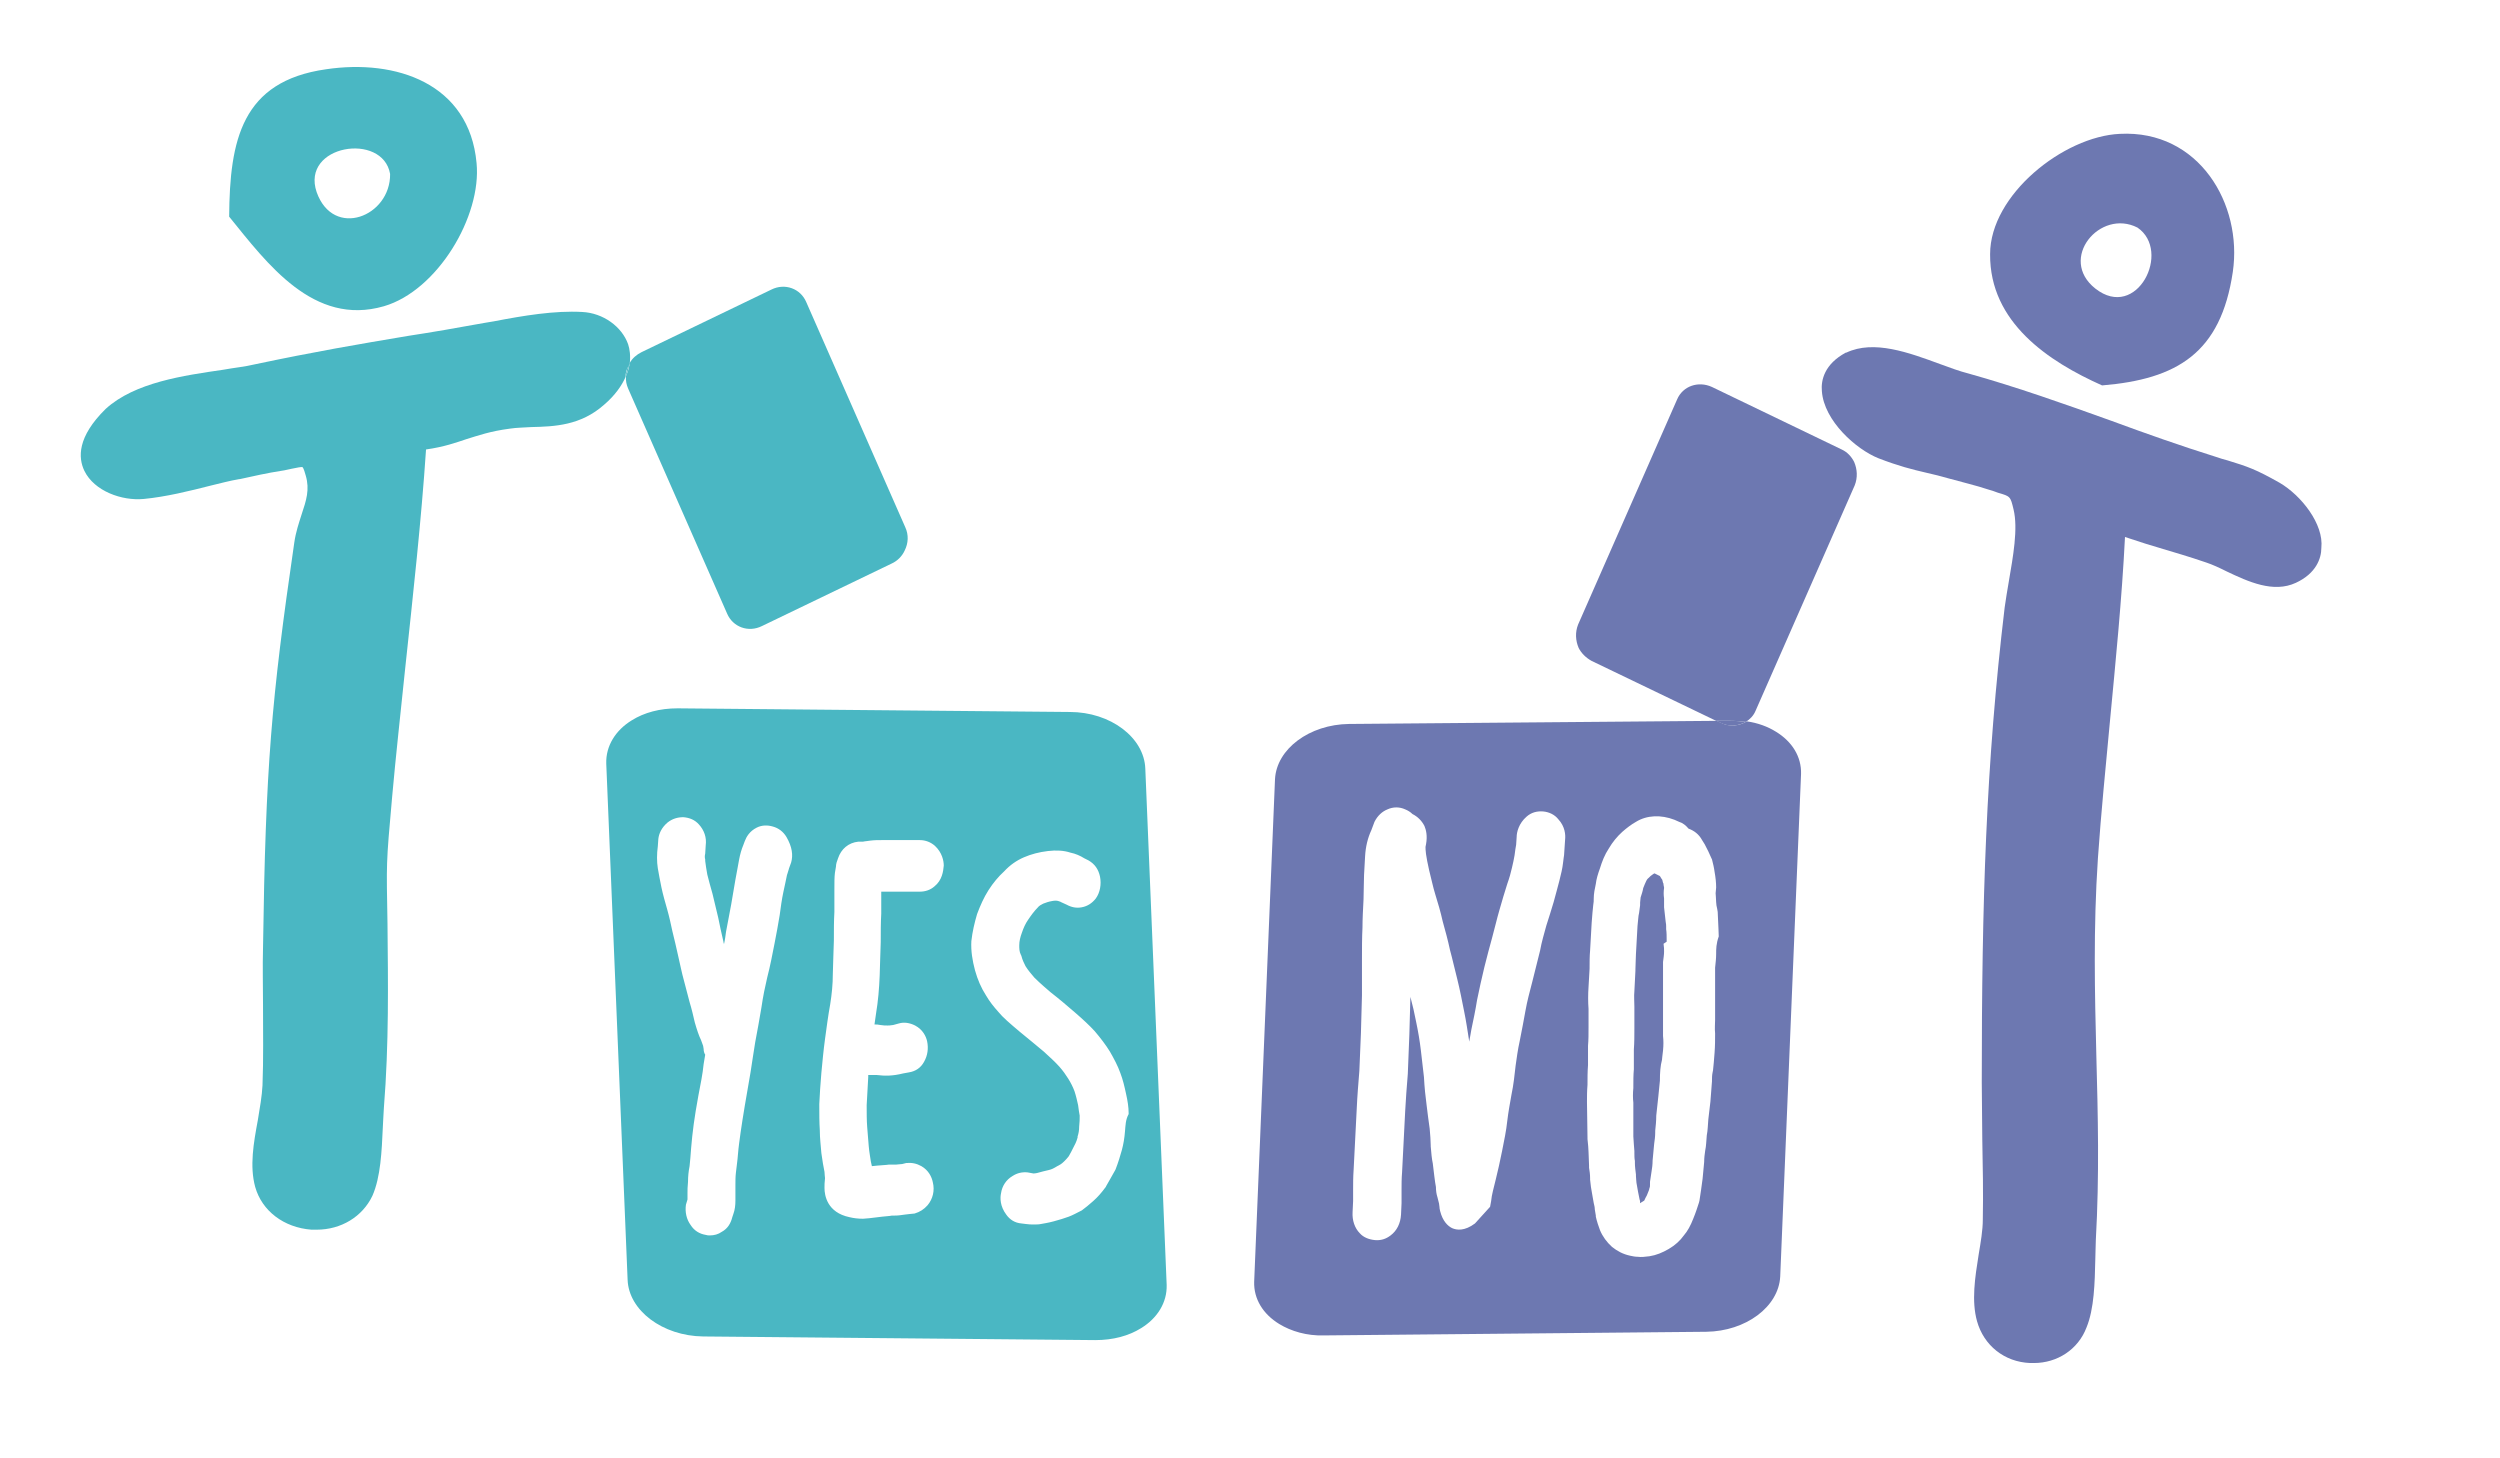 <?xml version="1.0" encoding="utf-8"?>
<!-- Generator: Adobe Illustrator 22.1.0, SVG Export Plug-In . SVG Version: 6.00 Build 0)  -->
<svg version="1.1" id="Layer_1" xmlns="http://www.w3.org/2000/svg" xmlns:xlink="http://www.w3.org/1999/xlink" x="0px" y="0px"
	 viewBox="0 0 480 280" style="enable-background:new 0 0 480 280;" xml:space="preserve">
<style type="text/css">
	.st0{fill:none;}
	.st1{fill:#4AB7C3;}
	.st2{fill:#6D78B1;}
</style>
<g>
	<path class="st0" d="M74.9,33.4c-1.4-8.2-17.2-5.6-14.1,3.4C64,45.9,75,41.6,74.9,33.4z"/>
	<path class="st0" d="M402.3,55.4c7.9,6.3,14.7-7.2,8.1-11.7C403.2,40,395.1,49.7,402.3,55.4z"/>
	<path class="st1" d="M73.7,58.8c10.3-3,18.8-17.3,17.8-27.5c-1.4-15.3-15.5-20-28.9-18C46.4,15.6,44.1,26.9,44,41.6
		C51.3,50.6,60.2,62.7,73.7,58.8z M74.9,33.4C75,41.6,64,45.9,60.8,36.9C57.7,27.8,73.5,25.3,74.9,33.4z"/>
	<path class="st1" d="M120.1,72.4c0-0.8,0.2-1.5,0.6-2.2c0.1-0.1,0.1-0.2,0.2-0.3c0.2-1.6,0-2.9-0.3-3.8c-1.2-3.4-4.8-6-8.8-6.2
		c-5.3-0.3-11.3,0.7-17,1.8L93,62c-5.5,1-10.1,1.8-14.7,2.5c-9.5,1.6-17.8,3-29.6,5.5c-1.6,0.4-3.7,0.6-5.9,1
		c-7.5,1.1-16.9,2.4-22.5,7.5l0,0c-5.5,5.4-5.3,9.4-4.1,11.9c1.9,3.9,7.2,5.8,11.4,5.4c4.2-0.4,8.7-1.5,13-2.6
		c1.7-0.4,3.5-0.9,5.3-1.2l0.1,0c2.7-0.6,5.4-1.2,8-1.6c0.8-0.1,1.4-0.3,2-0.4c1-0.2,1.9-0.4,2.1-0.3c0.2,0.2,0.5,1.2,0.6,1.6
		c0.8,2.7,0.1,4.8-0.8,7.5c-0.5,1.6-1.1,3.3-1.4,5.4c-4.4,30.2-5.5,42.9-6,77.8c-0.1,3.6,0,7.4,0,10.9c0,5.1,0.1,10.4-0.1,15.5
		c-0.1,2-0.5,4.3-0.9,6.7c-0.8,4.3-1.6,8.8-0.5,12.8c1.3,4.6,5.5,7.8,10.8,8.2c0.4,0,0.7,0,1,0c4.7,0,8.8-2.5,10.7-6.5
		c1.6-3.6,1.8-8.7,2-13.1c0.1-1.3,0.1-2.6,0.2-3.7c1-12.5,0.8-24.1,0.7-35.4c-0.2-12-0.3-11.1,0.9-24.5c0.7-7.8,1.6-15.9,2.5-24.6
		c1.5-14,3.1-28.5,4-42c3.5-0.5,5.7-1.3,7.8-2c2.3-0.7,4.5-1.5,8.3-2c1.3-0.2,2.7-0.2,4.1-0.3c4.5-0.1,9.5-0.3,14-4.3
		C118.1,75.9,119.4,74,120.1,72.4z"/>
	<path class="st1" d="M120.6,74.6l19,43.2c1.1,2.6,4.1,3.7,6.7,2.4l24.9-12c1.1-0.5,2-1.4,2.5-2.5c0.7-1.4,0.8-3,0.1-4.5l-19-43.2
		c-1.1-2.6-4.1-3.7-6.7-2.4l-24.9,12c-1,0.5-1.8,1.2-2.3,2.1c-0.1,0.8-0.3,1.6-0.7,2.5C120.1,73.1,120.3,73.9,120.6,74.6z"/>
	<path class="st1" d="M120.1,72.4c0.4-0.9,0.6-1.7,0.7-2.5c-0.1,0.1-0.1,0.2-0.2,0.3C120.4,70.9,120.2,71.6,120.1,72.4z"/>
	<path class="st1" d="M205.4,136.7l-75.3-0.7c-3.4,0-6.4,0.8-8.8,2.3c-3.1,1.9-5,4.9-4.9,8.3l4.1,99.1c0.2,5.9,6.7,10.8,14.5,10.9
		l75.3,0.7c3.4,0,6.4-0.8,8.8-2.3c3.1-1.9,5-4.9,4.9-8.3l-4.1-99.1C219.7,141.6,213.2,136.7,205.4,136.7z M151.9,165.6l-0.4,1.1
		c0,0.1-0.1,0.3-0.3,1l-0.1,0.3c-0.2,0.9-0.4,2-0.7,3.3c-0.3,1.4-0.5,2.9-0.7,4.4c-0.3,1.8-0.6,3.5-1,5.5c-0.4,2-0.8,4.2-1.4,6.5
		c-0.4,1.7-0.8,3.6-1.1,5.7c-0.4,2.4-0.8,4.6-1.2,6.7c-0.3,1.8-0.6,3.9-0.9,5.8l-1.1,6.4c-0.3,1.9-0.6,3.6-0.8,5.1
		c-0.2,1.5-0.4,2.8-0.5,4.1c-0.1,1.4-0.3,2.6-0.4,3.6c-0.1,0.8-0.1,1.7-0.1,2.4c0,0.7,0,1.3,0,1.7v1.3c0,0.9-0.1,1.8-0.4,2.6
		l-0.2,0.6c-0.3,1.2-0.9,2.2-2,2.8c-0.7,0.5-1.5,0.7-2.3,0.7c-0.3,0-0.5,0-0.8-0.1c-1.2-0.2-2.2-0.8-2.9-1.9
		c-0.8-1.1-1.1-2.5-0.9-3.9l0.3-1l0-1.2c0-0.5,0-1.3,0.1-2.2c0-1,0.1-2,0.3-3c0.1-0.9,0.2-2.1,0.3-3.5c0.1-1.4,0.3-3,0.5-4.6
		c0.2-1.5,0.5-3.3,0.9-5.5c0.4-2.1,0.8-4,1-6c0.1-0.6,0.2-1.2,0.3-1.8c-0.2-0.3-0.3-0.7-0.3-1.1l-0.1-0.6l-0.4-1.1
		c-0.4-0.8-0.8-2-1.2-3.4c-0.3-1.3-0.6-2.6-1-3.9c-0.4-1.4-0.7-2.8-1.1-4.2c-0.4-1.4-0.7-3-1.1-4.7c-0.4-1.7-0.7-3.2-1.1-4.7
		c-0.3-1.4-0.6-2.8-1-4.2c-0.4-1.4-0.8-2.8-1.1-4.2c-0.3-1.4-0.5-2.6-0.7-3.7c-0.2-1.3-0.2-2.7,0-4.2l0.1-1.4c0.1-1,0.6-2.2,1.8-3.2
		c0.9-0.7,1.9-1,3-1c1.2,0.1,2.2,0.5,3,1.4c1,1.1,1.5,2.5,1.3,4l-0.1,1.6c-0.1,0.4-0.1,0.8,0,1.1l0,0.3c0.1,0.7,0.2,1.6,0.4,2.6
		c0.3,1.1,0.6,2.4,1,3.7l1.1,4.6c0.3,1.5,0.6,2.9,1,4.6c0,0.2,0.1,0.3,0.1,0.5c0.2-0.8,0.3-1.7,0.4-2.4c0.4-2,0.7-3.8,1-5.3l0.8-4.7
		c0.3-1.5,0.5-2.8,0.7-3.8c0.2-1.1,0.5-2.1,0.8-2.8l0.3-0.8c0.3-0.8,0.9-1.9,2.3-2.6c1-0.5,2.1-0.5,3.1-0.2c1.1,0.3,2,1,2.6,2
		C152.1,162.6,152.3,164.2,151.9,165.6z M179.4,170.2c-0.8,0.7-1.8,1-2.8,1h-7.4c0,0,0,0,0,0v4.2c-0.1,1.8-0.1,3.6-0.1,5.5
		c-0.1,2-0.1,4.1-0.2,6.4v0c-0.1,2.5-0.3,4.9-0.7,7.3l-0.3,2.1c0.4,0,0.7,0,1.1,0.1c0.6,0.1,1,0.1,1.4,0.1c0.2,0,0.5,0,1.1-0.1
		l1.1-0.3c1-0.3,2.1-0.1,3.1,0.4c1.5,0.8,2.1,2.1,2.3,3c0.3,1.4,0.1,2.8-0.6,4c-0.6,1.1-1.6,1.8-2.9,2l-1.1,0.2
		c-2,0.5-3.5,0.5-5.1,0.3l-1.3,0c-0.1,0-0.2,0-0.3,0c0,0.1,0,0.2,0,0.4c-0.1,1.9-0.2,3.7-0.3,5.4c0,1.5,0,2.9,0.1,4.2
		c0.1,1.3,0.2,2.6,0.3,3.7c0.1,1.2,0.3,2.1,0.4,2.9c0.1,0.3,0.1,0.6,0.2,0.9c0.4,0,0.7-0.1,1-0.1c1-0.1,1.7-0.1,2.3-0.2l0.2,0
		c0.5,0,0.8,0,1.2,0c0.3,0,0.7-0.1,1.1-0.1l0.8-0.2c1.1-0.1,2,0.1,2.9,0.6c1.4,0.8,2,2.1,2.2,3.1c0.4,1.6,0,3.2-1,4.4
		c-0.7,0.8-1.5,1.3-2.5,1.6l-1,0.1c-0.6,0.1-1.1,0.1-1.6,0.2c-0.6,0.1-1.2,0.1-1.8,0.1c-0.4,0.1-1,0.1-1.8,0.2
		c-0.7,0.1-1.6,0.2-2.5,0.3c-0.4,0-0.8,0.1-1.2,0.1c-0.9,0-1.8-0.1-2.6-0.3c-4.3-0.9-4.8-4.2-4.8-5.6c0-0.5,0-1.1,0.1-1.9
		c0-0.2-0.1-0.7-0.1-1.2c-0.2-0.9-0.4-2.2-0.6-3.6c-0.1-1.4-0.3-2.8-0.3-4.4c-0.1-1.5-0.1-3.1-0.1-5c0.1-1.9,0.2-3.8,0.4-6
		c0.2-2.1,0.4-4.3,0.7-6.5c0.3-2.2,0.6-4.5,1-6.7c0.3-1.9,0.5-3.8,0.5-5.8c0.1-2.3,0.1-4.4,0.2-6.4c0-1.9,0-3.8,0.1-5.5l0-4.2
		c0-1.4,0-2.5,0.1-3.3l0.2-1.2c0-0.5,0.2-1.1,0.4-1.6c0.6-1.8,2-3,3.9-3.2l0.9,0c0.4-0.1,0.9-0.1,1.4-0.2c0.8-0.1,1.5-0.1,2.2-0.1
		h7.3c1.1,0,2.1,0.4,2.9,1.1c1.4,1.3,1.7,2.9,1.7,3.8C181.1,167.3,180.9,169,179.4,170.2z M216,217.2c-0.1,1.3-0.3,2.5-0.6,3.6
		c-0.3,1.1-0.7,2.4-1.2,3.7l-0.1,0.2c-0.6,1.1-1.2,2.1-1.7,3l-0.1,0.2c-0.8,1.1-1.6,2-2.4,2.7c-0.8,0.7-1.5,1.3-2.2,1.8l-0.2,0.1
		c-0.8,0.4-1.5,0.8-2.3,1.1c-0.8,0.3-1.8,0.6-2.9,0.9c-1.1,0.3-1.9,0.4-2.4,0.5c-0.4,0.1-0.9,0.1-1.4,0.1s-1,0-1.6-0.1l-0.8-0.1
		c-1.2-0.1-2.2-0.7-2.9-1.7c-1.2-1.6-1.2-3.2-1-4.1c0.2-1.4,1-2.6,2.2-3.3c0.9-0.6,1.9-0.8,2.9-0.7l1.1,0.2l0.1,0
		c0.3,0,0.8-0.1,1.8-0.4c0.8-0.2,1.4-0.3,1.8-0.5c0.2-0.1,0.6-0.3,0.9-0.5l0.2-0.1c0.2-0.1,0.6-0.3,1.1-0.8c0.3-0.3,0.6-0.6,0.9-1
		c0.3-0.5,0.6-1.1,1-1.9c0.5-0.9,0.6-1.4,0.7-1.7l0-0.2c0.2-0.6,0.3-1.2,0.3-1.9c0.1-0.8,0.1-1.5,0.1-2.1c-0.1-0.5-0.2-1.2-0.3-2
		c-0.2-0.9-0.4-1.8-0.7-2.7c-0.3-0.8-0.7-1.6-1.2-2.4c-0.5-0.8-1-1.5-1.7-2.3c-0.8-0.9-1.9-1.9-3-2.9c-1.3-1.1-2.9-2.4-4.6-3.8
		c-1.9-1.6-3.3-2.8-4.1-3.8c-0.9-1-1.7-2-2.4-3.2l0,0c-0.9-1.4-1.6-3-2.1-4.8c-0.5-1.9-0.8-3.7-0.7-5.6c0.2-1.8,0.6-3.5,1.1-5.2
		c0.6-1.6,1.3-3.2,2.2-4.6c0.9-1.4,1.9-2.6,3-3.6c1.1-1.2,2.4-2.1,3.8-2.7c1.4-0.6,2.9-1,4.6-1.2c1.6-0.2,3.1-0.1,4.3,0.3
		c1,0.2,1.9,0.6,2.7,1.1l0.8,0.4c1.2,0.7,1.9,1.7,2.2,3.1c0.3,1.5,0,3.1-0.8,4.2c-0.7,0.9-1.6,1.5-2.7,1.7c-1,0.2-2,0-2.9-0.5
		l-1.1-0.5c0,0-0.1-0.1-0.5-0.2c-0.3-0.1-0.7-0.1-1.2,0c-0.6,0.1-1.2,0.3-1.7,0.5c-0.4,0.2-0.8,0.4-1.1,0.8
		c-0.6,0.6-1.2,1.4-1.8,2.3c-0.5,0.7-0.9,1.6-1.2,2.5c-0.3,0.8-0.5,1.6-0.5,2.4c0,0.6,0,1.2,0.3,1.8l0.1,0.2c0.2,0.8,0.5,1.4,0.8,2
		c0.5,0.8,1.1,1.5,1.7,2.2c0.3,0.3,1.1,1.1,3.1,2.8c1.8,1.4,3.3,2.7,4.7,3.9c1.5,1.3,2.8,2.5,3.8,3.6c1.1,1.3,2.1,2.6,2.9,3.9
		c0.8,1.4,1.5,2.7,2,4.1c0.5,1.3,0.8,2.6,1.1,4c0.3,1.3,0.5,2.6,0.5,3.7l0,0.2C216.1,215,216.1,216.1,216,217.2z"/>
	<path class="st2" d="M353.6,86.3l-24.9-12c-2.6-1.2-5.6-0.2-6.7,2.4l-19,43.2c-0.6,1.5-0.5,3.1,0.1,4.5c0.5,1,1.4,1.9,2.5,2.5
		l23.9,11.5l2.8,0c1,0,2,0.1,2.9,0.2c0.8-0.5,1.5-1.2,1.9-2.2l19-43.2c0.6-1.5,0.5-3.1-0.1-4.5C355.5,87.7,354.7,86.8,353.6,86.3z"
		/>
	<path class="st2" d="M330.5,138.8l-0.9-0.4l-70.6,0.6c-7.6,0.1-13.9,4.8-14.2,10.6l-4,96.5c-0.1,3.3,1.7,6.2,4.8,8.1
		c2.3,1.4,5.3,2.3,8.6,2.2l73.4-0.7c7.6-0.1,13.9-4.8,14.2-10.6l4-96.5c0.1-3.3-1.7-6.2-4.8-8.1c-1.6-1-3.5-1.7-5.6-2
		C333.9,139.4,332.1,139.6,330.5,138.8z M300.5,161.2l-0.2,3c0,0.1-0.1,0.5-0.2,1.5c-0.1,1-0.4,2.2-0.7,3.4
		c-0.3,1.2-0.7,2.6-1.1,4.1c-0.4,1.4-0.9,2.9-1.4,4.5c-0.4,1.5-0.9,3.1-1.2,4.8c-0.5,2-1,4-1.5,6c-0.5,1.9-1,3.8-1.3,5.5
		c-0.3,1.7-0.7,3.8-1.1,5.8c-0.4,1.8-0.6,3.4-0.8,4.8c-0.2,1.8-0.4,3.7-0.8,5.6c-0.3,1.7-0.6,3.3-0.8,5c-0.2,1.9-0.6,3.8-1,5.8
		c-0.4,2-0.8,3.8-1.2,5.4c-0.4,1.7-0.8,3-0.9,4.2l-0.2,1.1l-2.9,3.2c-2,1.5-3.5,1.3-4.4,0.9c-0.8-0.4-1.8-1.3-2.3-3.3l-0.1-0.5
		c0-0.4-0.1-0.6-0.1-0.9c-0.1-0.4-0.2-0.8-0.3-1.2c-0.2-0.6-0.3-1.3-0.3-2c-0.1-0.5-0.2-1.2-0.3-2c-0.1-0.7-0.2-1.6-0.3-2.5
		c-0.2-0.9-0.3-2.1-0.4-3.3l0-0.2c0-0.9-0.1-2-0.2-3.2c-0.2-1.4-0.4-2.9-0.6-4.6c-0.2-1.5-0.4-3.3-0.5-5.3c-0.2-1.6-0.4-3.4-0.6-5.2
		c-0.2-1.7-0.5-3.5-0.9-5.4c-0.3-1.6-0.7-3.3-1.1-4.8l-0.2,7.2c-0.1,2.6-0.2,5.2-0.3,7.6c-0.2,2.6-0.4,4.9-0.5,7.1l-0.6,11.8
		c-0.1,1.2-0.1,2.3-0.1,3.2c0,1.2,0,2,0,2.7l-0.1,2.2c-0.1,1.7-0.8,3.1-2,4c-0.9,0.7-1.9,1-3,0.9c-1.1-0.1-2.2-0.5-2.9-1.3
		c-1-1-1.5-2.5-1.4-4.1l0.1-2.1c0-0.4,0-1.1,0-2.1c0-1.2,0-2.5,0.1-3.9l0.6-11.8c0.1-2.3,0.3-4.7,0.5-7.2c0.1-2.2,0.2-4.7,0.3-7.2
		l0.2-7.3c0-2.3,0-4.6,0-6.8c0-2.1,0-4.3,0.1-6.2c0-1.6,0.1-3.5,0.2-5.4c0-1.7,0.1-3.3,0.1-4.7l0.2-3.6c0.1-1.8,0.5-3.5,1.2-5
		l0.6-1.6c0.6-1.2,1.5-2,2.5-2.4c1.1-0.5,2.3-0.5,3.4,0c0.5,0.2,1,0.5,1.4,0.9c1,0.5,1.8,1.3,2.3,2.3c0.3,0.7,0.6,1.9,0.3,3.5
		l-0.1,0.5c0,0.2,0,0.7,0.1,1.4c0.1,0.7,0.3,1.8,0.6,3.1c0.4,1.5,0.7,3.1,1.2,4.7c0.5,1.6,1,3.3,1.4,5.1c0.5,1.8,1,3.6,1.4,5.5
		c0.5,1.8,0.9,3.7,1.4,5.6c0.5,2,0.9,4.1,1.3,6.1c0.4,1.9,0.7,4,1,5.9c0.1-0.8,0.3-1.5,0.4-2.3c0.4-1.9,0.8-3.8,1.1-5.7
		c0.4-2,0.9-4.2,1.4-6.3c0.5-2,1-3.9,1.5-5.7c0.5-1.8,0.9-3.6,1.4-5.3c0.5-1.8,1-3.4,1.5-5c0.4-1.1,0.7-2.2,0.9-3.1
		c0.2-0.9,0.4-1.7,0.5-2.4c0.1-0.8,0.2-1.5,0.3-2l0.1-1.5c0-0.9,0.4-2.6,1.9-3.9c0.9-0.8,2-1.1,3.2-1c1.1,0.1,2.2,0.6,2.9,1.5l0,0
		C300.5,158.7,300.6,160.3,300.5,161.2z M329.5,183.2c0,0.8-0.1,1.7-0.2,2.6c0,0.6,0,1.2,0,1.9c0,1.1,0,2.1,0,3.2c0,0.7,0,1.3,0,1.8
		l0,0.4c0,0.8,0,1.6,0,2.4l0,0.3c0,0.8-0.1,1.7,0,2.6c0,1.2,0,2.4-0.1,3.7c-0.1,1.4-0.2,2.5-0.3,3.4l-0.1,0.5c0,0-0.1,0.4-0.1,1.3
		l0,0.3c-0.1,1.3-0.2,2.7-0.3,3.9l-0.4,3.4c-0.1,1.1-0.1,2.1-0.3,3.1c-0.1,1-0.1,2-0.3,2.9c-0.1,0.7-0.2,1.4-0.2,2.2
		c-0.1,1.2-0.2,2.2-0.3,3.2c-0.1,0.8-0.2,1.6-0.3,2.2c-0.1,0.7-0.2,1.4-0.3,2l-0.1,0.4c-0.3,0.9-0.6,1.9-1.1,3.1
		c-0.5,1.3-1.1,2.4-1.8,3.2c-0.7,1-1.7,1.9-2.9,2.6c-1.2,0.7-2.4,1.2-3.7,1.4c-0.8,0.1-1.6,0.2-2.3,0.1c-0.5,0-0.9-0.1-1.4-0.2
		c-1.4-0.3-2.5-0.9-3.5-1.7c-1-0.9-1.8-2-2.3-3.2c-0.3-0.8-0.6-1.7-0.8-2.6l0-0.2c0-0.2-0.1-0.4-0.1-0.6l-0.1-0.6
		c0-0.4-0.1-0.8-0.2-1.2l-0.3-1.7c-0.2-1-0.3-1.8-0.4-2.8l0-0.3c0-0.7-0.1-1.4-0.2-2l0-0.4l-0.1-2.6c0-0.6-0.1-1.5-0.2-2.5l0-0.3
		l-0.1-6.8c0-1,0-2.1,0.1-3.3c0-1.3,0-2.5,0.1-3.8c0-1.3,0-2.4,0-3.4l0-0.3c0.1-1.1,0.1-2.3,0.1-3.6l0-3.5c-0.1-1.3-0.1-2.8,0-4.2
		l0.2-3.5c0-1.2,0-2.4,0.1-3.5l0.3-5.3c0.1-1.4,0.2-2.5,0.3-3.4c0.1-0.5,0.1-0.9,0.1-1.3c0-0.9,0.2-1.9,0.4-2.8
		c0.1-0.9,0.4-1.9,0.8-3c0.4-1.3,0.9-2.6,1.7-3.8c0.7-1.2,1.6-2.3,2.6-3.2c0.8-0.7,1.7-1.4,2.6-1.9c2.1-1.3,4.8-1.4,7.4-0.4l0.9,0.4
		c0.7,0.2,1.3,0.7,1.8,1.3c1.1,0.4,2,1.1,2.6,2.2l0.5,0.8c0.5,0.9,0.9,1.8,1.3,2.7l0.1,0.2c0.2,0.8,0.4,1.6,0.5,2.4
		c0.2,1.1,0.3,2.1,0.3,3l-0.1,1.1c0,0.4,0.1,1,0.1,1.7c0,0.4,0.1,0.9,0.2,1.3l0.1,0.6c0,0.8,0.1,1.5,0.1,2.2c0,0.6,0.1,1.5,0.1,2.5
		C329.5,181.2,329.5,182.2,329.5,183.2z"/>
	<path class="st2" d="M320,180.8c0-1,0-1.8-0.1-2.4l0-0.5c0-0.2,0-0.5-0.1-1c-0.1-0.9-0.2-1.8-0.3-2.7l0-0.4c0-0.5,0-1,0-1.3
		c-0.1-0.7-0.1-1.3,0-2c0,0,0-0.1,0-0.1l-0.1-0.5c0-0.1,0-0.3-0.1-0.4l-0.1-0.4c0,0,0-0.2-0.2-0.4l-0.3-0.5l-0.2-0.1l-0.8-0.4
		c0,0,0,0-0.1,0c-0.2,0.1-0.4,0.3-0.7,0.5l-0.3,0.3c-0.1,0.1-0.3,0.2-0.5,0.6c-0.2,0.4-0.4,0.9-0.6,1.4c-0.1,0.6-0.3,1.2-0.5,1.8
		c0,0.3-0.1,0.7-0.1,1l0,0.5c-0.1,0.5-0.1,1-0.2,1.5l-0.1,0.5c0,0.2-0.1,0.7-0.2,2l-0.3,5.4c0,0.9-0.1,1.9-0.1,2.9l0,0.3l-0.2,3.9
		c-0.1,1,0,2,0,3l0,0.3l0,3.9c0,1.3,0,2.7-0.1,4c0,0.9,0,2.1,0,3.6l0,0.2c-0.1,1.1-0.1,2.2-0.1,3.4l0,0.2c-0.1,1-0.1,2,0,2.8
		c0,1.2,0,2.2,0,3.3c0,1.2,0,2.2,0,3.2c0.1,1.1,0.1,2,0.2,2.8l0,0.4c0,0.5,0,1,0.1,1.5l0,0.4c0,0.7,0.1,1.4,0.2,2.2l0,0.3
		c0,0.5,0.1,1,0.1,1.3l0.3,1.7c0.1,0.5,0.2,1,0.3,1.5c0.1,0.2,0.1,0.5,0.1,0.7c0.1,0,0.2-0.1,0.3-0.2l0.2-0.1
		c0.1-0.1,0.2-0.1,0.3-0.2c0.1-0.3,0.3-0.6,0.5-1c0.3-0.7,0.4-1,0.4-1l0.1-0.4c0.1-0.2,0.1-0.4,0.1-0.7l0-0.5c0.1-0.6,0.2-1.3,0.3-2
		c0.1-0.6,0.2-1.3,0.2-2.1c0.1-1.2,0.2-2.2,0.3-3.2c0.1-0.7,0.2-1.4,0.2-2.2l0-0.3c0.1-0.9,0.2-1.9,0.2-2.9l0.4-3.7
		c0.1-1,0.2-2.1,0.3-3c0-1.6,0.1-2.9,0.4-4c0-0.3,0.1-0.8,0.2-1.8c0.1-1,0.1-1.9,0-2.8c0-1.1,0-2.2,0-3.2c0-0.8,0-1.7,0-2.5
		c0-0.8,0-1.8,0-2.8c0-0.7,0-1.4,0-2.2c0-1,0-2,0-3.1l0-0.4c0.1-0.8,0.2-1.4,0.2-2c0-0.4,0-0.9-0.1-1.5L320,180.8z"/>
	<path class="st2" d="M329.5,138.4l0.9,0.4c1.6,0.8,3.4,0.6,4.8-0.2c-0.9-0.1-1.9-0.2-2.9-0.2L329.5,138.4z"/>
	<path class="st2" d="M403.6,74c14.4-1.2,22.8-6.2,25.1-21.8c1.9-13-6.5-27.3-21.7-26.5c-10.8,0.5-24.9,11.7-24.9,23.1
		C382,61.9,393.3,69.4,403.6,74z M410.4,43.7c6.6,4.5-0.1,18-8.1,11.7C395.1,49.7,403.2,40,410.4,43.7z"/>
	<path class="st2" d="M437.7,92.7c-4.6-2.6-6.1-3.1-10-4.3c-0.7-0.2-1.5-0.4-2.3-0.7c-6.7-2.1-13.5-4.5-20-6.9
		c-8.9-3.2-18.2-6.5-27.5-9.1c-1.6-0.4-3.5-1.1-5.4-1.8c-6-2.2-12.7-4.7-18-2.2l-0.1,0c-4.1,2.2-4.8,5.3-4.6,7.4
		c0.4,5.7,6.6,11.2,10.9,12.9c3.9,1.5,6.3,2.1,9.3,2.8c1.3,0.3,2.6,0.6,4.3,1.1c2.5,0.7,5.1,1.3,7.5,2.1c0.7,0.2,1.3,0.4,1.8,0.6
		c2.4,0.7,2.4,0.7,3,3.2c0.9,3.7-0.1,9.1-0.9,13.8c-0.3,1.8-0.6,3.5-0.8,5c-3.6,30.2-4.4,56.4-4.4,91.2c0,3.6,0.1,7.4,0.1,10.9
		c0.1,5.1,0.2,10.4,0.1,15.5c0,2-0.4,4.3-0.8,6.7c-0.7,4.4-1.4,8.9-0.3,12.8c1.3,4.6,5.2,7.8,10.2,8c0.2,0,0.5,0,0.7,0
		c4.5,0,8.5-2.6,10.1-6.8c1.5-3.6,1.6-8.7,1.7-13.1c0-1.3,0.1-2.6,0.1-3.7c0.7-12.5,0.4-24.1,0.1-35.4c-0.3-12-0.6-24.4,0.3-37.9
		c0.6-8.7,1.5-17.6,2.3-26.2c1.1-11.6,2.3-23.6,2.9-35.5c3,1,5.2,1.7,7.3,2.3c2.3,0.7,4.8,1.4,8.3,2.6c1.2,0.4,2.5,1,3.9,1.7
		c4.2,2,9,4.2,13.3,2.2c3.9-1.8,4.9-4.7,4.9-6.7C446.2,100.6,441.8,95.1,437.7,92.7z"/>
</g>
</svg>
